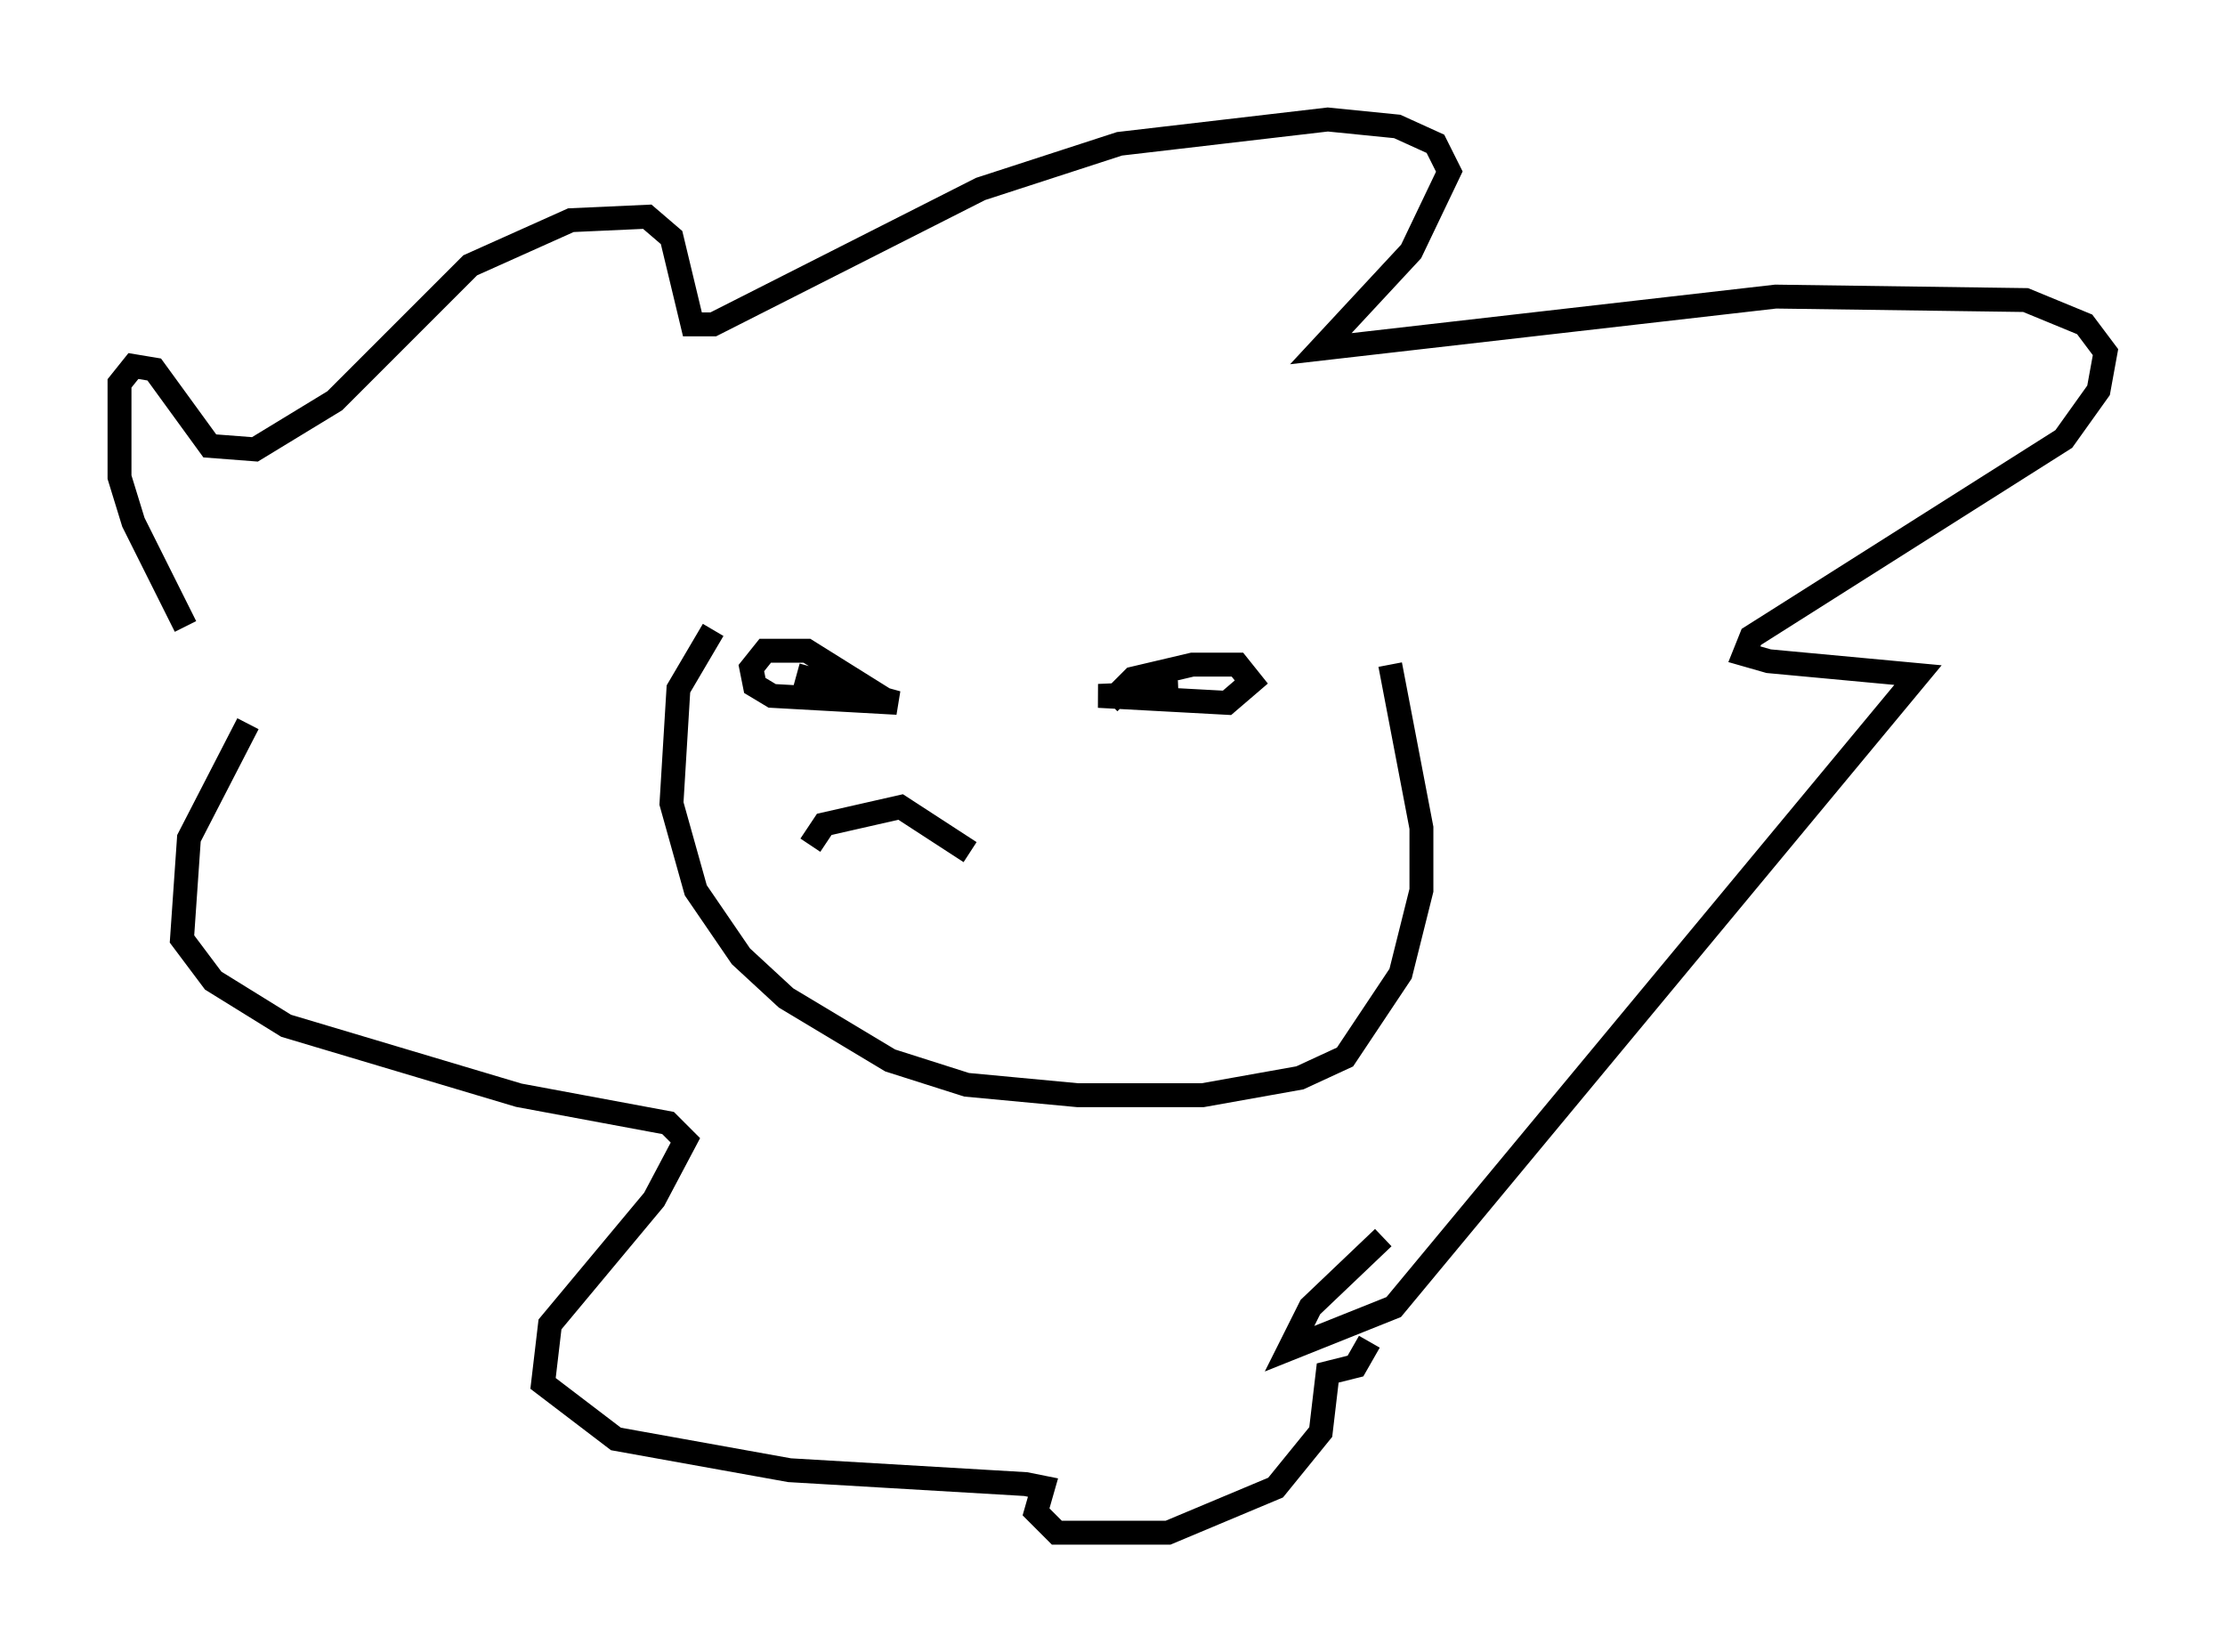 <?xml version="1.0" encoding="utf-8" ?>
<svg baseProfile="full" height="69.117" version="1.1" width="93.084" xmlns="http://www.w3.org/2000/svg" xmlns:ev="http://www.w3.org/2001/xml-events" xmlns:xlink="http://www.w3.org/1999/xlink"><defs /><rect fill="white" height="69.117" width="93.084" x="0" y="0" /><path d="M10.52, 29.983 m-2.76, -3.777 l-2.179, -4.358 -0.581, -1.888 l0.0, -3.922 0.581, -0.726 l0.872, 0.145 2.324, 3.196 l1.888, 0.145 3.341, -2.034 l5.665, -5.665 4.212, -1.888 l3.196, -0.145 1.017, 0.872 l0.872, 3.631 0.872, 0.0 l11.184, -5.665 5.81, -1.888 l8.715, -1.017 2.905, 0.291 l1.598, 0.726 0.581, 1.162 l-1.598, 3.341 -3.777, 4.067 l19.028, -2.179 10.458, 0.145 l2.469, 1.017 0.872, 1.162 l-0.291, 1.598 -1.453, 2.034 l-13.073, 8.279 -0.291, 0.726 l1.017, 0.291 6.246, 0.581 l-21.933, 26.436 -4.358, 1.743 l0.872, -1.743 3.05, -2.905 m-47.497, -21.497 l-2.469, 4.793 -0.291, 4.212 l1.307, 1.743 3.05, 1.888 l9.732, 2.905 6.246, 1.162 l0.726, 0.726 -1.307, 2.469 l-4.358, 5.229 -0.291, 2.469 l3.05, 2.324 7.263, 1.307 l9.877, 0.581 0.726, 0.145 l-0.291, 1.017 0.872, 0.872 l4.648, 0.0 4.503, -1.888 l1.888, -2.324 0.291, -2.469 l1.162, -0.291 0.581, -1.017 m-20.045, -26.726 l-3.486, -2.179 -1.743, 0.0 l-0.581, 0.726 0.145, 0.726 l0.726, 0.436 5.229, 0.291 l-4.212, -1.162 m13.073, 1.162 l1.017, -1.017 2.469, -0.581 l1.888, 0.0 0.581, 0.726 l-1.017, 0.872 -5.374, -0.291 l3.341, -0.145 m-19.464, -2.615 l-1.453, 2.469 -0.291, 4.793 l1.017, 3.631 1.888, 2.76 l1.888, 1.743 4.358, 2.615 l3.196, 1.017 4.648, 0.436 l5.229, 0.0 4.067, -0.726 l1.888, -0.872 2.324, -3.486 l0.872, -3.486 0.0, -2.615 l-1.307, -6.827 m-17.575, 7.844 l-2.905, -1.888 -3.196, 0.726 l-0.581, 0.872 " fill="none" stroke="black" stroke-width="1" /></svg>